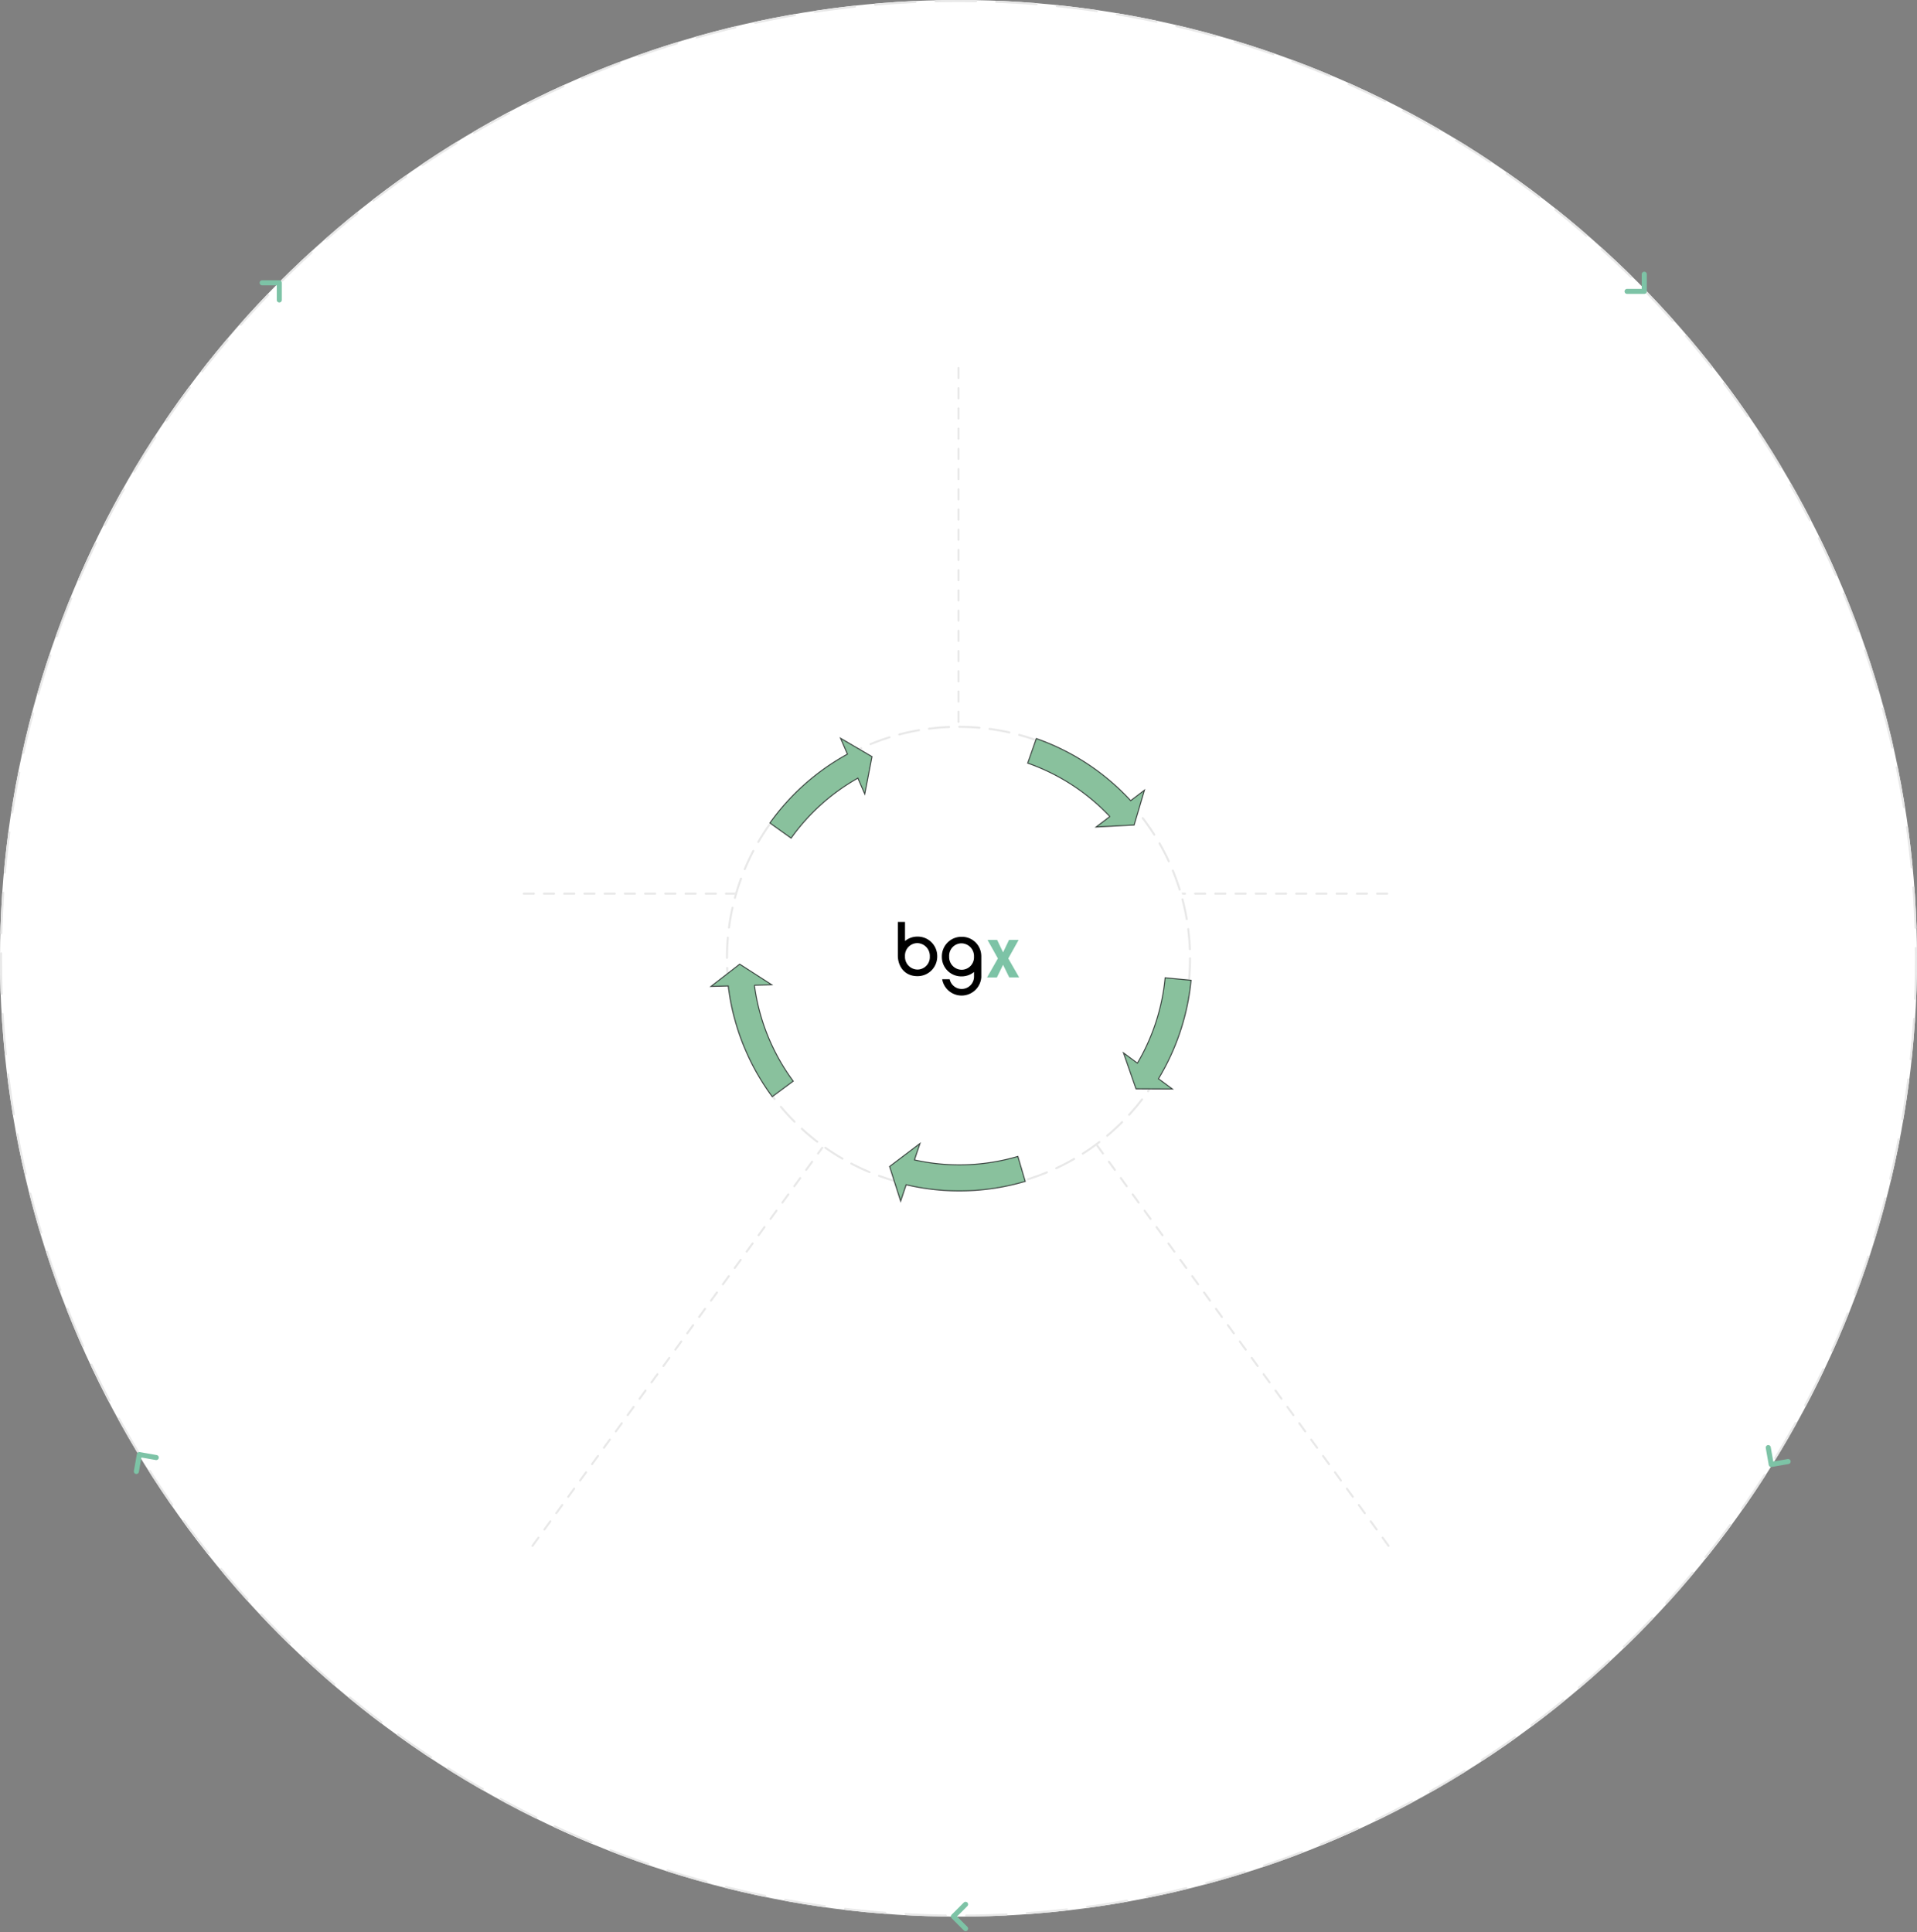 <svg xmlns="http://www.w3.org/2000/svg" width="948" height="955.666" viewBox="0 0 948 955.666">
  <rect x="0" y="0" width="948" height="955.666" fill="#808080" stroke="none"/>
  <g id="bgX_works_with_and_improves_" data-name="bgX works with, and improves " transform="translate(-486 -3535)">
    <g id="Ellipse_1199" data-name="Ellipse 1199" transform="translate(486 3535)" fill="#fff" stroke="#e8e8e8" stroke-linecap="round" stroke-width="1" stroke-dasharray="20 10">
      <circle cx="474" cy="474" r="474" stroke="none"/>
      <circle cx="474" cy="474" r="473.5" fill="none"/>
    </g>
    <line id="Line_89" data-name="Line 89" x2="108" transform="translate(745 3977)" fill="none" stroke="#e8e8e8" stroke-linecap="round" stroke-width="1" stroke-dasharray="5"/>
    <line id="Line_90" data-name="Line 90" x2="108" transform="translate(1067 3977)" fill="none" stroke="#e8e8e8" stroke-linecap="round" stroke-width="1" stroke-dasharray="5"/>
    <line id="Line_91" data-name="Line 91" y2="181" transform="translate(960 3717)" fill="none" stroke="#e8e8e8" stroke-linecap="round" stroke-width="1" stroke-dasharray="5"/>
    <line id="Line_92" data-name="Line 92" x1="147" y2="202" transform="translate(746.5 4101.5)" fill="none" stroke="#e8e8e8" stroke-linecap="round" stroke-width="1" stroke-dasharray="5"/>
    <line id="Line_93" data-name="Line 93" x2="147" y2="202" transform="translate(1028.5 4101.5)" fill="none" stroke="#e8e8e8" stroke-linecap="round" stroke-width="1" stroke-dasharray="5"/>
    <g id="Ellipse_1200" data-name="Ellipse 1200" transform="translate(845 3894)" fill="#fff" stroke="#e8e8e8" stroke-linecap="round" stroke-width="1" stroke-dasharray="10 5">
      <circle cx="115" cy="115" r="115" stroke="none"/>
      <circle cx="115" cy="115" r="114.5" fill="none"/>
    </g>
    <g id="logo" transform="translate(930 3991)">
      <path id="Path_3197" data-name="Path 3197" d="M1284.774,464.514a9.7,9.7,0,0,0-6.186,2.18v-9.429h-3.548v16.6c0,5.343,3.312,10.215,9.671,10.215a9.7,9.7,0,0,0,9.812-9.79v-.055a9.638,9.638,0,0,0-9.749-9.715Zm6.092,9.852a6.16,6.16,0,0,1-6.123,6.451,6.283,6.283,0,0,1-6.17-6.519v-.069a6.162,6.162,0,0,1,6.091-6.486,6.321,6.321,0,0,1,6.2,6.555v.068Zm25.433-.4a9.561,9.561,0,0,0-9.718-9.352,9.671,9.671,0,0,0-9.765,9.792v.069a9.605,9.605,0,0,0,9.7,9.721,9.726,9.726,0,0,0,6.2-2.178v1.628h0v.629a6.089,6.089,0,0,1-11.963,1.644l-.094-.314h-3.69l.11.534a9.756,9.756,0,0,0,19.232-1.542V473.983Zm-3.6.509a6.148,6.148,0,0,1-6.123,6.443,6.283,6.283,0,0,1-6.154-6.519v-.069a6.161,6.161,0,0,1,6.091-6.484,6.307,6.307,0,0,1,6.185,6.553v.069Z" transform="translate(-1275.04 -457.265)" fill-rule="evenodd"/>
      <path id="Path_3198" data-name="Path 3198" d="M1313.629,472.077l5.386,9.379h-4.9l-3.055-6.227-3.055,6.235h-4.866l5.355-9.379-5.119-9.174h4.741l2.945,6.15,2.945-6.15h4.741Z" transform="translate(-1259.016 -454.019)" fill="#7dc3a6" fill-rule="evenodd"/>
    </g>
    <g id="Group_2052" data-name="Group 2052" transform="translate(0 302)">
      <path id="Path_3486" data-name="Path 3486" d="M1464.8,736.221a115.11,115.11,0,0,1-16.118,48.7l6.869,5.081-17.958-.089-6.177-17.758,6.869,5.079A102.221,102.221,0,0,0,1451.994,735Z" transform="translate(-389.805 2981.628)" fill="#89c19d" stroke="#3d4642" stroke-miterlimit="8" stroke-width="0.5" fill-rule="evenodd"/>
      <path id="Path_3487" data-name="Path 3487" d="M1282.733,906.612a115.083,115.083,0,0,1-58.881,1.654l-2.713,8.1-5.459-17.107,14.987-11.359-2.713,8.1a102.238,102.238,0,0,0,51.143-1.735Z" transform="translate(-289.746 2910.712)" fill="#89c19d" stroke="#3d4642" stroke-miterlimit="8" stroke-width="0.5" fill-rule="evenodd"/>
      <path id="Path_3488" data-name="Path 3488" d="M1081.251,787.95a115.108,115.108,0,0,1-21.759-54.742l-8.542.233,14.193-11,15.813,10.177-8.542.233a102.233,102.233,0,0,0,19.18,47.44Z" transform="translate(-213.345 2987.451)" fill="#89c19d" stroke="#3d4642" stroke-miterlimit="8" stroke-width="0.5" fill-rule="evenodd"/>
      <path id="Path_3489" data-name="Path 3489" d="M1105.29,555.965a115.081,115.081,0,0,1,38.355-34.059l-3.4-7.841,15.5,9.075-3.555,18.465-3.4-7.837a102.265,102.265,0,0,0-33.025,29.673Z" transform="translate(-238.547 3084.096)" fill="#89c19d" stroke="#3d4642" stroke-miterlimit="8" stroke-width="0.5" fill-rule="evenodd"/>
      <path id="Path_3490" data-name="Path 3490" d="M1347.308,514.342a115.092,115.092,0,0,1,46.661,30.717l6.794-5.18-5.094,17.217-18.778.978,6.794-5.178a102.255,102.255,0,0,0-40.634-26.41Z" transform="translate(-348.819 3083.968)" fill="#89c19d" stroke="#3d4642" stroke-miterlimit="8" stroke-width="0.5" fill-rule="evenodd"/>
    </g>
    <path id="chevron-right" d="M9,18l6-6L9,6" transform="translate(605.029 3677) rotate(-45)" fill="none" stroke="#7dc3a6" stroke-linecap="round" stroke-linejoin="round" stroke-width="2.5"/>
    <path id="chevron-right-2" data-name="chevron-right" d="M0,0,6,6,0,12" transform="translate(553.441 4262.798) rotate(-125)" fill="none" stroke="#7dc3a6" stroke-linecap="round" stroke-linejoin="round" stroke-width="2.5"/>
    <path id="chevron-right-3" data-name="chevron-right" d="M0,12,6,6,0,0" transform="matrix(-0.574, 0.819, -0.819, -0.574, 1370.271, 4257.883)" fill="none" stroke="#7dc3a6" stroke-linecap="round" stroke-linejoin="round" stroke-width="2.5"/>
    <path id="chevron-right-4" data-name="chevron-right" d="M6,12,0,6,6,0" transform="translate(957.5 4476.898)" fill="none" stroke="#7dc3a6" stroke-linecap="round" stroke-linejoin="round" stroke-width="2.5"/>
    <path id="chevron-right-5" data-name="chevron-right" d="M0,0,6,6,0,12" transform="translate(1299.121 3670.636) rotate(45)" fill="none" stroke="#7dc3a6" stroke-linecap="round" stroke-linejoin="round" stroke-width="2.5"/>
  </g>
</svg>
